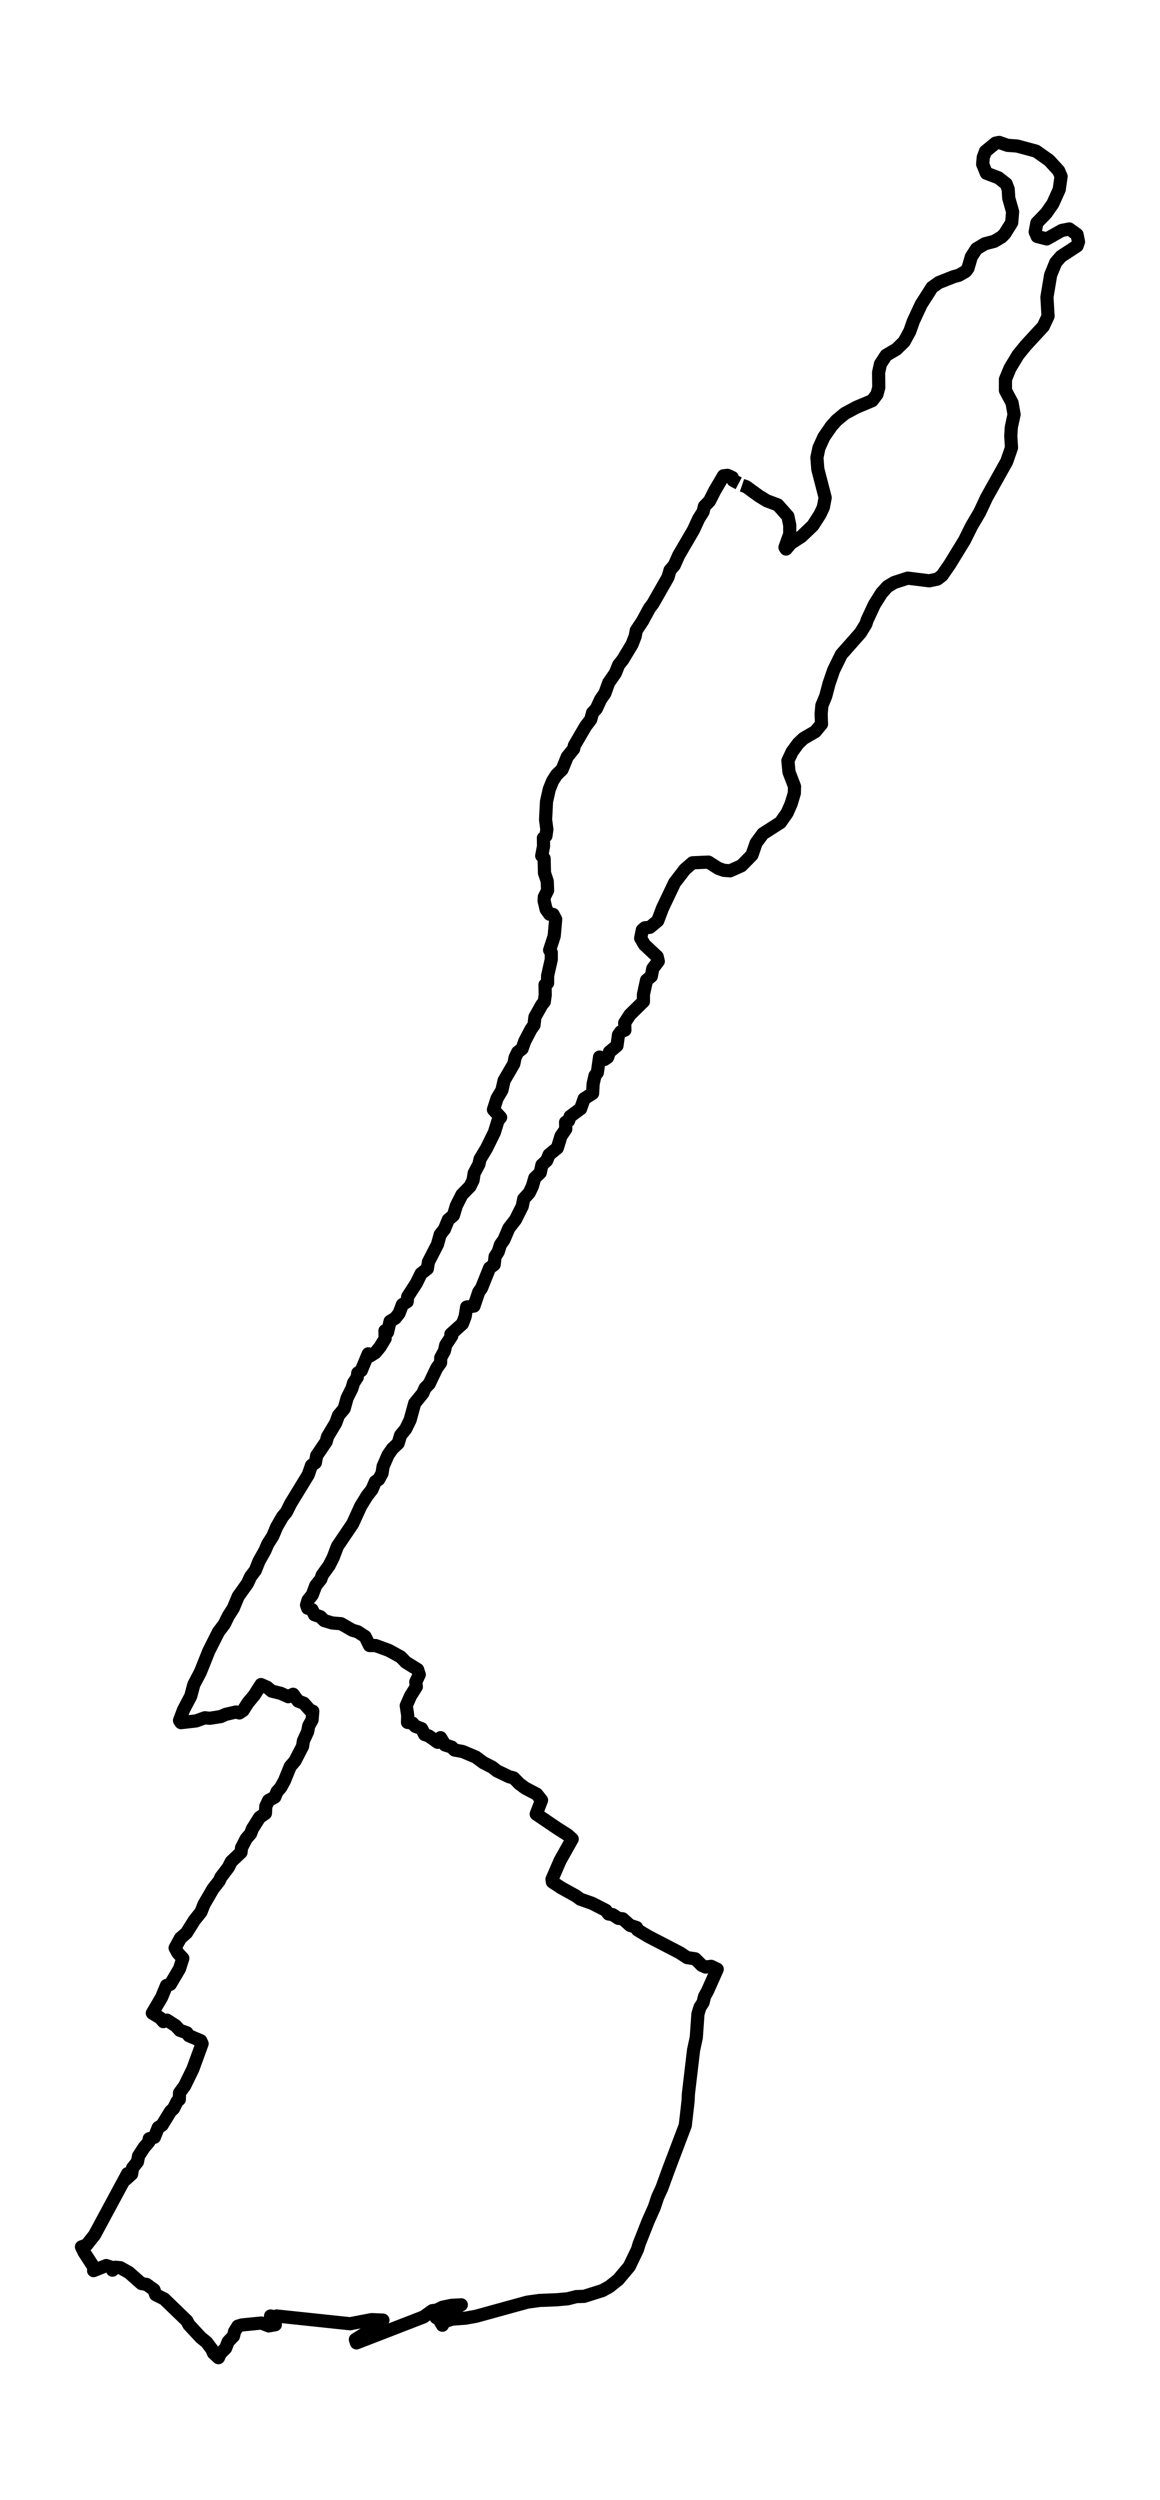 <?xml version="1.0" encoding="utf-8" standalone="no"?>
<!DOCTYPE svg PUBLIC "-//W3C//DTD SVG 1.1//EN"
  "http://www.w3.org/Graphics/SVG/1.1/DTD/svg11.dtd">
<svg xmlns:xlink="http://www.w3.org/1999/xlink" width="264.056pt" height="568.8pt" viewBox="0 0 264.056 568.8" xmlns="http://www.w3.org/2000/svg" version="1.1">
 <defs>
  <style type="text/css">*{stroke-linejoin: round; stroke-linecap: butt}</style>
 </defs>
 <g id="figure_1">
  <g id="patch_1">
   <path d="M -0 568.8 
L 264.056 568.8 
L 264.056 0 
L -0 0 
z
" style="fill: #ffffff"/>
  </g>
  <g id="axes_1">
   <g id="LineCollection_1">
    <path d="M 168.155 109.964 
L 166.901 109.302 
L 166.692 108.64 
L 165.606 108.143 
L 164.686 108.254 
L 162.681 111.674 
L 161.51 113.991 
L 160.34 115.205 
L 160.048 116.418 
L 159.045 118.018 
L 157.875 120.556 
L 154.49 126.348 
L 153.487 128.61 
L 152.526 129.713 
L 152.066 131.313 
L 148.639 137.326 
L 147.845 138.375 
L 146.257 141.298 
L 144.836 143.45 
L 144.586 144.774 
L 143.875 146.594 
L 141.786 150.07 
L 140.825 151.284 
L 140.072 153.159 
L 138.568 155.311 
L 137.69 157.738 
L 136.729 159.117 
L 135.726 161.269 
L 134.89 162.151 
L 134.473 163.696 
L 133.302 165.241 
L 130.753 169.599 
L 130.586 170.371 
L 129.123 172.192 
L 127.953 175.06 
L 126.7 176.274 
L 125.78 177.708 
L 125.028 179.584 
L 124.401 182.397 
L 124.192 186.48 
L 124.485 188.686 
L 124.276 190.176 
L 123.691 190.672 
L 123.733 192.493 
L 123.315 194.699 
L 123.858 195.306 
L 123.942 198.616 
L 124.568 200.492 
L 124.652 202.588 
L 123.9 204.078 
L 123.858 204.96 
L 124.318 206.891 
L 125.112 207.995 
L 125.906 208.05 
L 126.491 209.153 
L 126.156 212.96 
L 125.112 216.159 
L 125.488 216.711 
L 125.488 218.311 
L 124.652 222.007 
L 124.652 223.662 
L 124.067 224.048 
L 124.109 226.365 
L 123.9 227.91 
L 123.315 228.627 
L 121.768 231.385 
L 121.56 233.206 
L 120.891 234.143 
L 119.47 236.847 
L 118.843 238.612 
L 117.84 239.384 
L 117.255 240.598 
L 116.963 242.032 
L 114.748 245.839 
L 114.246 248.045 
L 113.16 249.866 
L 112.324 252.459 
L 113.954 254.224 
L 113.369 254.941 
L 112.533 257.644 
L 110.736 261.285 
L 109.273 263.713 
L 109.023 264.871 
L 107.936 266.912 
L 107.685 268.512 
L 107.017 269.891 
L 105.136 271.822 
L 103.882 274.305 
L 103.214 276.511 
L 102.044 277.504 
L 101.166 279.656 
L 100.205 280.869 
L 99.578 283.131 
L 97.53 287.103 
L 97.28 288.648 
L 95.859 289.751 
L 94.772 291.958 
L 92.808 294.992 
L 92.683 296.15 
L 91.596 296.812 
L 90.844 298.798 
L 89.967 299.902 
L 88.796 300.619 
L 88.211 303.101 
L 87.626 302.77 
L 87.668 304.536 
L 86.498 306.467 
L 85.453 307.735 
L 84.325 308.453 
L 83.823 308.011 
L 82.235 311.818 
L 81.441 312.369 
L 81.316 313.362 
L 80.48 314.631 
L 80.104 315.9 
L 79.018 318.051 
L 78.349 320.479 
L 77.054 322.023 
L 76.427 323.734 
L 74.546 326.878 
L 74.254 327.981 
L 72.081 331.181 
L 71.788 332.781 
L 70.91 333.388 
L 70.158 335.539 
L 66.146 342.104 
L 65.185 344.035 
L 64.308 345.083 
L 62.97 347.4 
L 62.093 349.496 
L 60.964 351.262 
L 60.296 352.806 
L 58.959 355.178 
L 58.123 357.275 
L 57.036 358.709 
L 56.326 360.254 
L 54.236 363.178 
L 53.108 365.881 
L 51.98 367.646 
L 51.06 369.522 
L 49.723 371.287 
L 47.55 375.59 
L 45.628 380.389 
L 44.123 383.258 
L 43.413 385.906 
L 41.783 388.995 
L 40.864 391.423 
L 41.198 391.919 
L 44.625 391.533 
L 46.631 390.816 
L 47.759 390.926 
L 50.266 390.54 
L 51.353 390.044 
L 53.735 389.492 
L 54.487 389.713 
L 55.323 389.161 
L 56.409 387.451 
L 57.914 385.63 
L 59.418 383.258 
L 60.797 383.865 
L 61.842 384.748 
L 63.89 385.244 
L 65.603 386.016 
L 66.731 385.465 
L 67.86 387.009 
L 69.155 387.506 
L 70.534 389.051 
L 71.203 389.326 
L 71.036 391.312 
L 70.284 392.636 
L 70.033 393.96 
L 69.072 396.057 
L 68.863 397.326 
L 67.149 400.636 
L 66.063 401.904 
L 64.767 405.104 
L 63.89 406.704 
L 63.054 407.642 
L 62.552 408.855 
L 61.132 409.628 
L 60.505 410.952 
L 60.421 412.551 
L 59.084 413.489 
L 57.454 416.082 
L 57.036 417.185 
L 56.033 418.344 
L 54.989 420.385 
L 54.863 421.433 
L 52.648 423.53 
L 51.98 424.854 
L 50.266 427.115 
L 49.932 427.888 
L 48.469 429.763 
L 46.422 433.294 
L 45.753 435.004 
L 44.249 436.88 
L 42.452 439.749 
L 41.073 440.962 
L 39.861 443.169 
L 40.488 444.327 
L 41.616 445.541 
L 40.864 447.913 
L 38.774 451.444 
L 37.897 451.72 
L 36.81 454.368 
L 34.679 458.009 
L 36.476 459.112 
L 37.186 459.939 
L 38.022 459.608 
L 39.986 460.877 
L 40.947 461.925 
L 42.535 462.477 
L 42.995 463.139 
L 45.711 464.298 
L 46.004 464.96 
L 43.914 470.697 
L 42.034 474.558 
L 40.864 476.158 
L 40.822 477.648 
L 40.32 478.089 
L 39.485 479.744 
L 38.816 480.351 
L 36.894 483.495 
L 36.016 484.047 
L 35.138 486.254 
L 33.968 486.585 
L 33.885 487.302 
L 32.798 488.571 
L 31.545 490.502 
L 31.294 491.826 
L 30.166 493.26 
L 29.957 494.639 
L 28.536 495.908 
L 29.037 494.529 
L 21.515 508.486 
L 19.718 510.748 
L 18.548 511.189 
L 19.133 512.403 
L 21.39 515.878 
L 21.306 516.595 
L 24.19 515.437 
L 25.485 515.878 
L 25.61 516.485 
L 26.279 515.823 
L 27.407 515.933 
L 29.372 517.037 
L 32.171 519.519 
L 33.383 519.74 
L 35.055 520.953 
L 35.431 522.057 
L 37.395 523.05 
L 42.535 528.015 
L 42.995 528.897 
L 45.711 531.821 
L 47.007 532.869 
L 48.219 534.469 
L 48.595 535.352 
L 49.723 536.4 
L 50.183 535.407 
L 51.353 534.249 
L 51.938 532.759 
L 53.15 531.49 
L 53.401 530.442 
L 54.153 529.228 
L 55.072 528.953 
L 59.502 528.511 
L 61.173 529.173 
L 62.678 528.897 
L 61.675 528.125 
L 61.591 526.911 
L 63.221 527.298 
L 62.97 526.911 
L 79.686 528.677 
L 84.576 527.739 
L 87.167 527.849 
L 84.158 530.221 
L 80.898 532.263 
L 81.149 533.035 
L 96.402 527.132 
L 98.408 525.698 
L 99.369 525.587 
L 100.706 524.925 
L 102.838 524.484 
L 105.011 524.374 
L 99.286 527.298 
L 99.662 527.187 
L 100.706 529.008 
L 101.083 528.235 
L 102.921 527.629 
L 105.972 527.408 
L 108.396 526.967 
L 120.013 523.767 
L 122.771 523.381 
L 126.825 523.215 
L 129.249 522.995 
L 131.213 522.498 
L 132.968 522.443 
L 137.147 521.119 
L 138.735 520.236 
L 140.741 518.636 
L 143.248 515.657 
L 145.129 511.741 
L 145.463 510.582 
L 147.553 505.286 
L 148.932 502.197 
L 149.726 499.825 
L 150.645 497.839 
L 152.233 493.481 
L 155.994 483.551 
L 156.621 478.089 
L 156.705 476.379 
L 157.875 466.449 
L 158.502 463.525 
L 158.878 458.174 
L 159.337 456.685 
L 160.048 455.581 
L 160.382 454.202 
L 161.051 452.988 
L 163.266 448.023 
L 161.887 447.361 
L 160.633 447.527 
L 159.755 447.141 
L 158.251 445.651 
L 156.412 445.375 
L 154.74 444.272 
L 147.511 440.521 
L 145.129 439.087 
L 144.92 438.535 
L 143.415 438.038 
L 141.744 436.549 
L 140.741 436.439 
L 139.487 435.611 
L 138.526 435.446 
L 137.899 434.618 
L 134.765 433.018 
L 132.09 432.08 
L 131.129 431.363 
L 127.744 429.488 
L 125.738 428.164 
L 125.655 427.557 
L 127.494 423.309 
L 130.252 418.399 
L 129.291 417.516 
L 126.783 415.917 
L 122.061 412.717 
L 123.273 409.573 
L 122.186 408.193 
L 119.554 406.814 
L 118.216 405.821 
L 116.921 404.497 
L 115.876 404.221 
L 113.118 402.897 
L 112.073 402.07 
L 110.026 401.022 
L 108.312 399.753 
L 105.303 398.484 
L 103.465 398.153 
L 102.838 397.491 
L 101.292 396.995 
L 100.289 395.34 
L 99.62 396.388 
L 97.614 394.953 
L 96.653 394.622 
L 95.984 393.298 
L 94.522 392.747 
L 93.895 392.03 
L 92.766 391.864 
L 92.808 390.264 
L 92.474 388.058 
L 93.477 385.796 
L 94.772 383.755 
L 94.647 382.651 
L 95.441 380.996 
L 95.065 379.838 
L 92.39 378.183 
L 91.22 376.969 
L 88.504 375.48 
L 85.495 374.376 
L 84.116 374.376 
L 83.113 372.335 
L 81.4 371.232 
L 80.23 370.901 
L 77.639 369.411 
L 75.633 369.246 
L 73.794 368.694 
L 72.916 367.812 
L 71.579 367.37 
L 71.036 366.212 
L 70.033 365.881 
L 69.782 365.164 
L 70.116 364.06 
L 71.078 362.847 
L 71.872 360.75 
L 73.042 359.261 
L 73.334 358.378 
L 74.922 356.171 
L 75.842 354.351 
L 76.803 351.813 
L 80.271 346.683 
L 82.11 342.656 
L 83.614 340.228 
L 84.659 338.904 
L 85.453 337.084 
L 86.205 336.587 
L 86.958 335.208 
L 87.208 333.608 
L 88.337 331.016 
L 89.34 329.581 
L 90.635 328.368 
L 91.178 326.547 
L 92.349 325.113 
L 93.351 323.072 
L 94.396 319.265 
L 96.235 317.003 
L 96.778 315.79 
L 97.698 314.852 
L 99.411 311.266 
L 100.289 310.052 
L 100.33 308.894 
L 101.166 307.349 
L 101.459 306.025 
L 102.838 303.929 
L 102.629 303.543 
L 105.262 301.171 
L 105.888 299.516 
L 106.223 297.364 
L 107.894 297.143 
L 108.981 293.944 
L 109.608 293.061 
L 111.446 288.482 
L 112.491 287.71 
L 112.7 285.889 
L 113.411 284.786 
L 113.912 283.186 
L 114.706 282.083 
L 115.834 279.435 
L 117.339 277.504 
L 118.885 274.415 
L 119.219 272.76 
L 120.473 271.381 
L 121.183 269.891 
L 121.727 268.016 
L 122.98 266.802 
L 123.356 265.037 
L 124.443 264.044 
L 124.986 262.72 
L 126.867 261.175 
L 127.703 258.472 
L 128.789 256.872 
L 128.747 255.327 
L 129.416 254.996 
L 129.792 254.003 
L 132.174 252.238 
L 132.968 249.976 
L 134.89 248.763 
L 135.016 246.611 
L 135.434 244.735 
L 135.977 244.018 
L 136.478 240.488 
L 137.607 241.039 
L 138.317 240.543 
L 138.735 239.329 
L 140.448 237.895 
L 140.783 235.467 
L 141.284 234.75 
L 142.245 234.364 
L 142.204 232.709 
L 143.374 230.889 
L 146.466 227.854 
L 146.466 226.255 
L 147.177 223 
L 148.263 222.117 
L 148.597 220.352 
L 149.851 218.697 
L 149.6 217.649 
L 146.717 214.946 
L 145.839 213.456 
L 146.215 211.58 
L 146.8 211.084 
L 147.929 210.974 
L 149.726 209.484 
L 150.812 206.615 
L 153.57 200.823 
L 155.911 197.789 
L 157.624 196.299 
L 161.26 196.134 
L 163.516 197.568 
L 164.77 198.009 
L 166.191 198.12 
L 168.782 196.961 
L 171.164 194.534 
L 172.125 191.776 
L 173.671 189.679 
L 177.641 187.142 
L 179.187 184.935 
L 180.107 182.839 
L 180.817 180.467 
L 180.859 178.922 
L 179.605 175.667 
L 179.355 173.074 
L 180.316 171.033 
L 181.695 169.157 
L 182.907 167.999 
L 185.581 166.454 
L 187.002 164.744 
L 186.919 162.427 
L 187.086 160.496 
L 187.963 158.4 
L 188.715 155.531 
L 189.76 152.497 
L 191.515 148.911 
L 195.862 144.002 
L 197.115 141.96 
L 197.366 141.133 
L 199.038 137.547 
L 200.667 134.954 
L 202.005 133.465 
L 203.551 132.527 
L 206.643 131.534 
L 211.533 132.141 
L 213.371 131.755 
L 214.458 130.927 
L 216.171 128.445 
L 219.556 122.928 
L 221.144 119.728 
L 223.025 116.529 
L 224.571 113.219 
L 229.168 104.999 
L 230.254 101.854 
L 230.087 99.206 
L 230.213 97.165 
L 230.839 94.297 
L 230.38 91.649 
L 228.875 88.835 
L 228.875 86.298 
L 229.92 83.76 
L 231.759 80.726 
L 233.514 78.574 
L 237.484 74.271 
L 238.571 71.954 
L 238.32 67.596 
L 239.156 62.576 
L 240.326 59.707 
L 241.538 58.328 
L 245.173 55.956 
L 245.508 55.018 
L 245.173 53.363 
L 243.418 52.094 
L 241.705 52.425 
L 238.278 54.356 
L 236.105 53.805 
L 235.645 52.756 
L 236.021 50.715 
L 238.153 48.509 
L 239.657 46.357 
L 241.12 43.102 
L 241.538 40.123 
L 240.994 38.854 
L 238.821 36.482 
L 235.854 34.386 
L 231.55 33.227 
L 229.335 33.062 
L 227.455 32.4 
L 226.619 32.565 
L 224.32 34.441 
L 223.819 35.82 
L 223.693 37.365 
L 224.529 39.406 
L 227.287 40.454 
L 229.043 41.833 
L 229.502 43.047 
L 229.628 45.088 
L 230.505 48.178 
L 230.296 50.66 
L 228.708 53.198 
L 227.998 53.915 
L 226.326 54.908 
L 224.195 55.46 
L 222.273 56.618 
L 221.102 58.439 
L 220.35 61.031 
L 219.807 61.749 
L 218.261 62.631 
L 217.049 62.962 
L 213.706 64.286 
L 212.159 65.389 
L 209.694 69.251 
L 207.897 73.113 
L 207.103 75.375 
L 205.807 77.747 
L 204.052 79.457 
L 201.712 80.836 
L 200.417 82.822 
L 199.999 84.753 
L 200.04 88.173 
L 199.623 89.718 
L 198.536 91.152 
L 194.984 92.642 
L 192.309 94.076 
L 190.387 95.676 
L 189.217 97 
L 187.545 99.427 
L 186.417 101.91 
L 185.957 104.116 
L 186.166 106.764 
L 187.838 113.219 
L 187.42 115.425 
L 186.668 117.025 
L 185.038 119.563 
L 182.447 122.045 
L 180.065 123.59 
L 178.937 124.914 
L 178.686 124.528 
L 179.773 121.494 
L 179.773 119.508 
L 179.355 117.467 
L 177.056 114.874 
L 174.549 113.936 
L 172.752 112.833 
L 169.868 110.736 
L 168.907 110.405 
L 168.907 110.405 
" clip-path="url(#p014434fa70)" style="fill: none; stroke: #000000; stroke-width: 3"/>
   </g>
  </g>
 </g>
 <defs>
  <clipPath id="p014434fa70">
   <rect x="7.2" y="7.2" width="249.656" height="554.4"/>
  </clipPath>
 </defs>
</svg>
